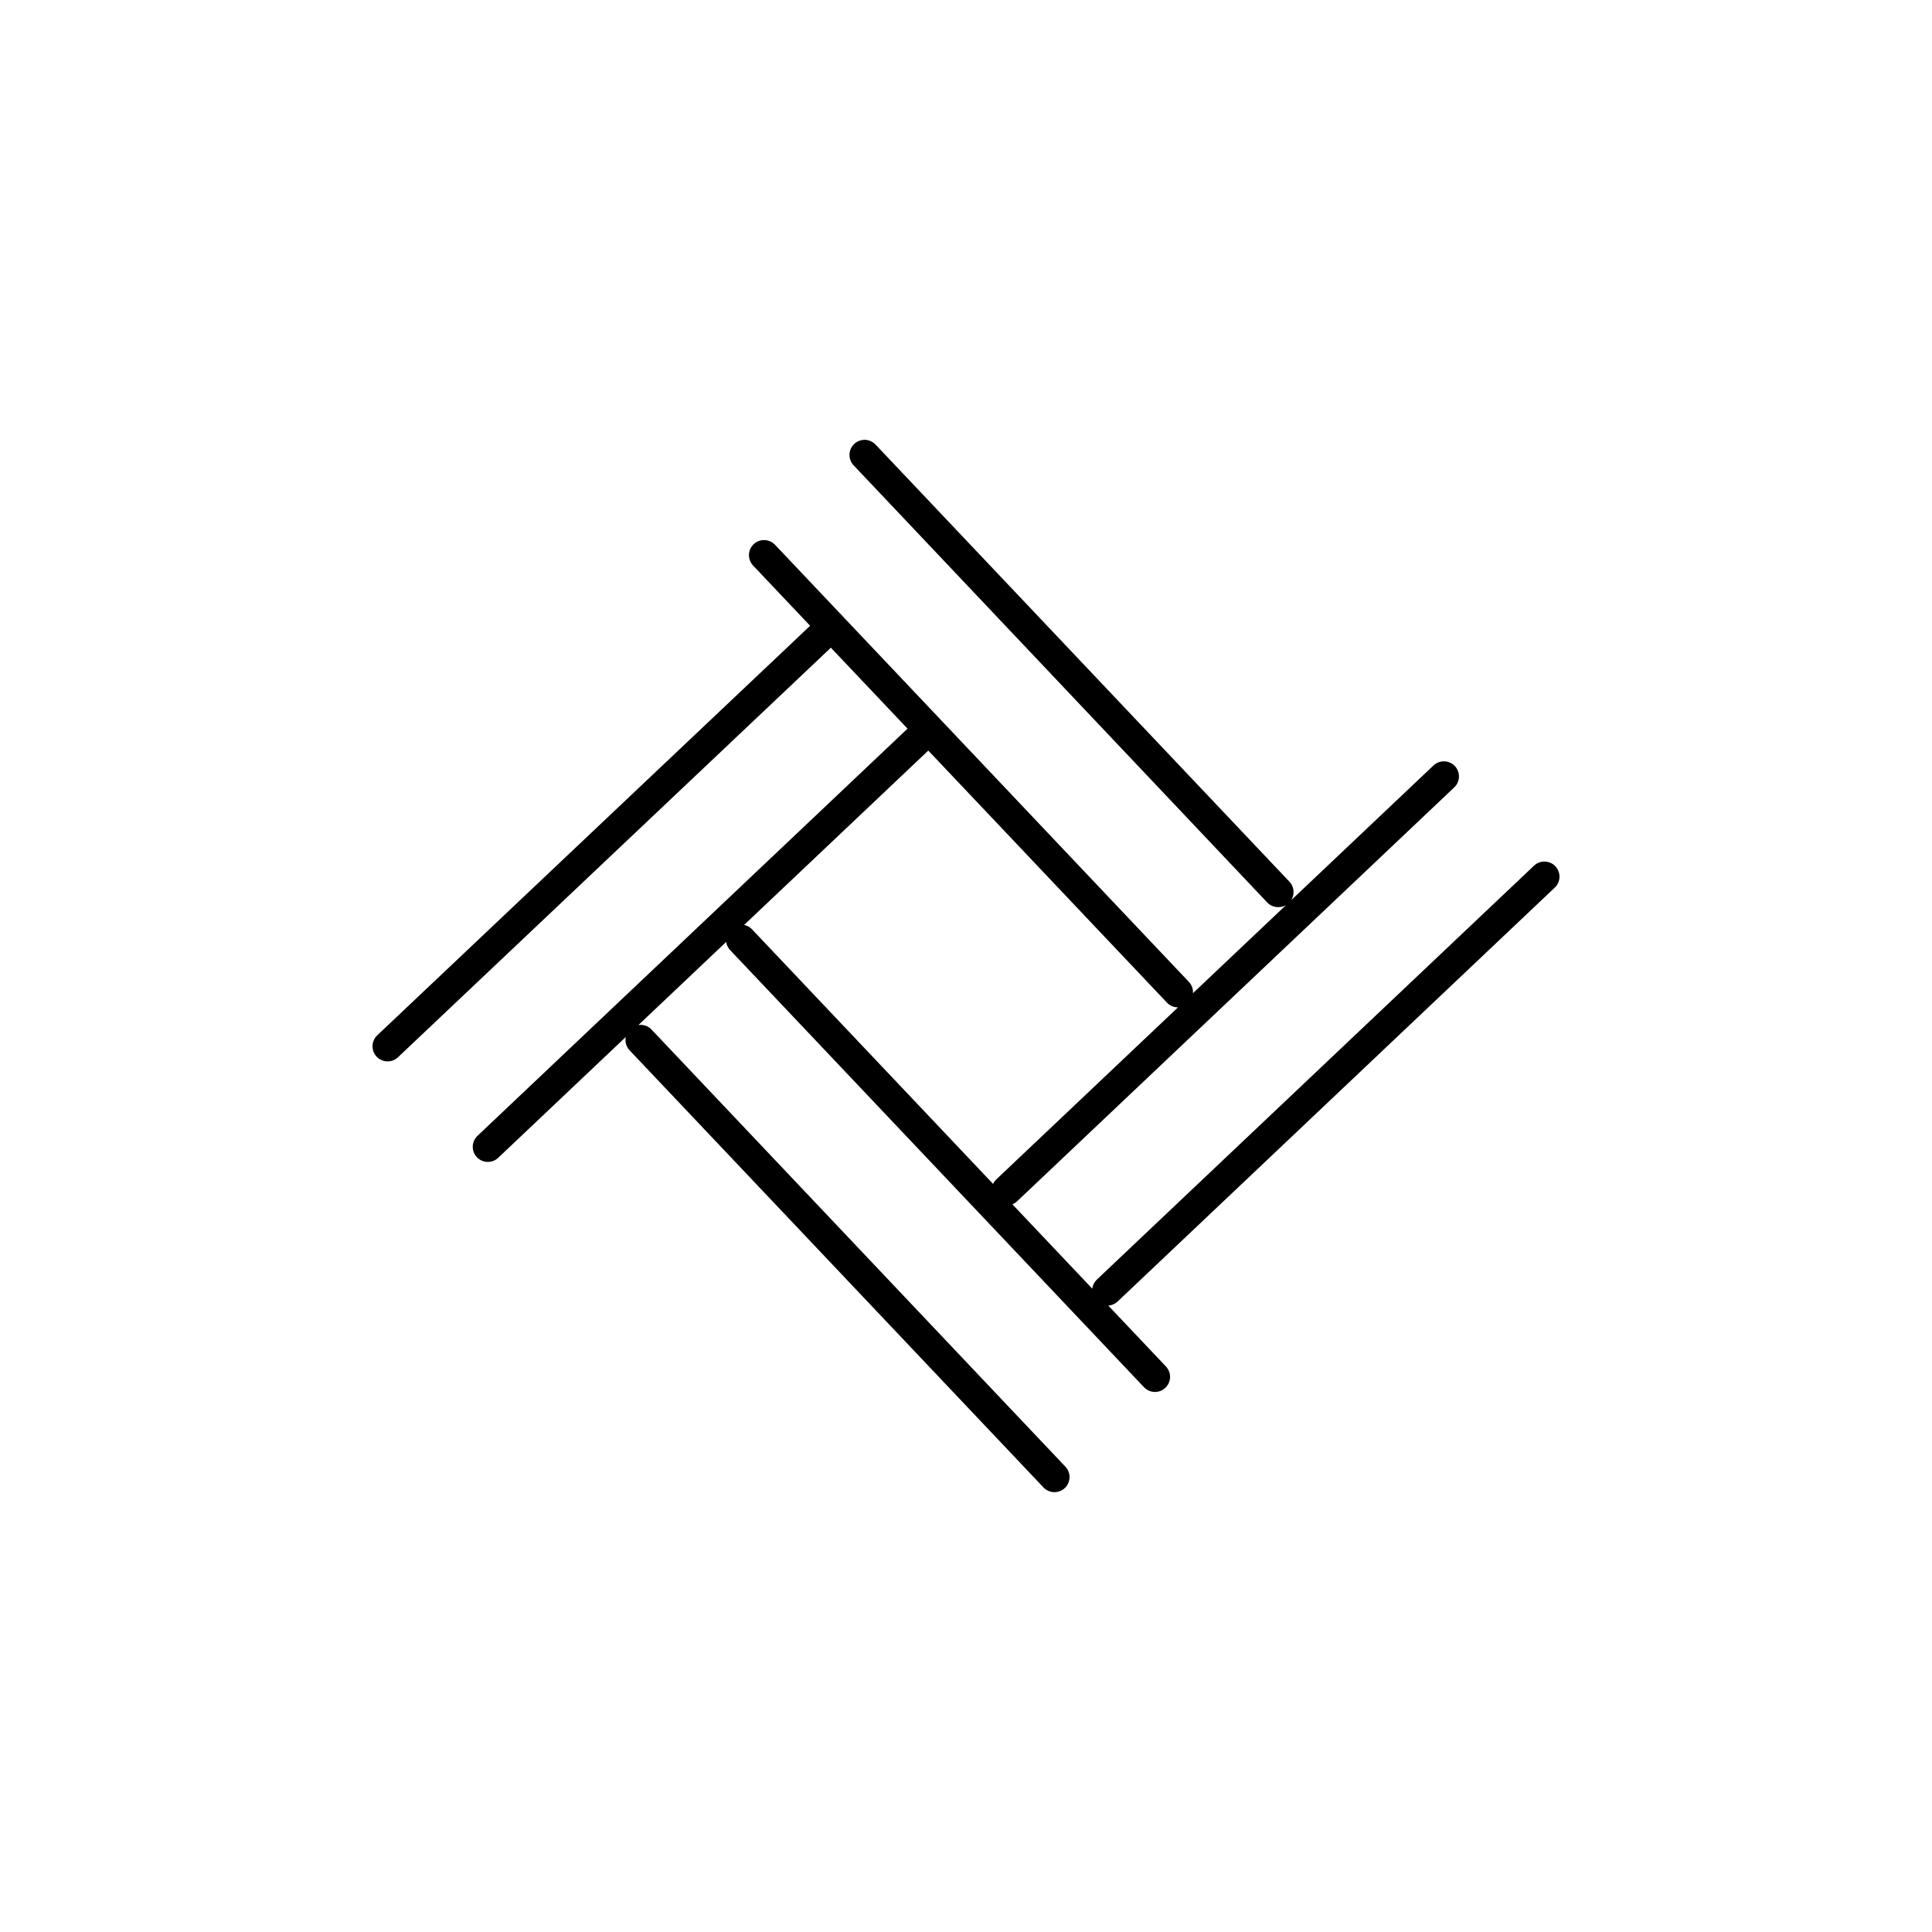 <svg width="64" height="64" viewBox="0 0 64 64" fill="none" xmlns="http://www.w3.org/2000/svg">
<path d="M42.34 29.55L28.64 15.07L42.35 29.55H42.34Z" fill="black"/>
<path d="M33.35 39.43L47.83 25.72M36.68 42.75L51.16 29.04M39.02 32.87L25.31 18.39M34.93 48.93L21.22 34.45M38.26 45.61L24.55 31.13M12.84 34.66L27.32 20.96M16.16 37.99L30.64 24.28M42.34 29.55L28.64 15.07L42.35 29.55H42.34Z" stroke="black" stroke-linecap="round" stroke-linejoin="round"/>
</svg>
